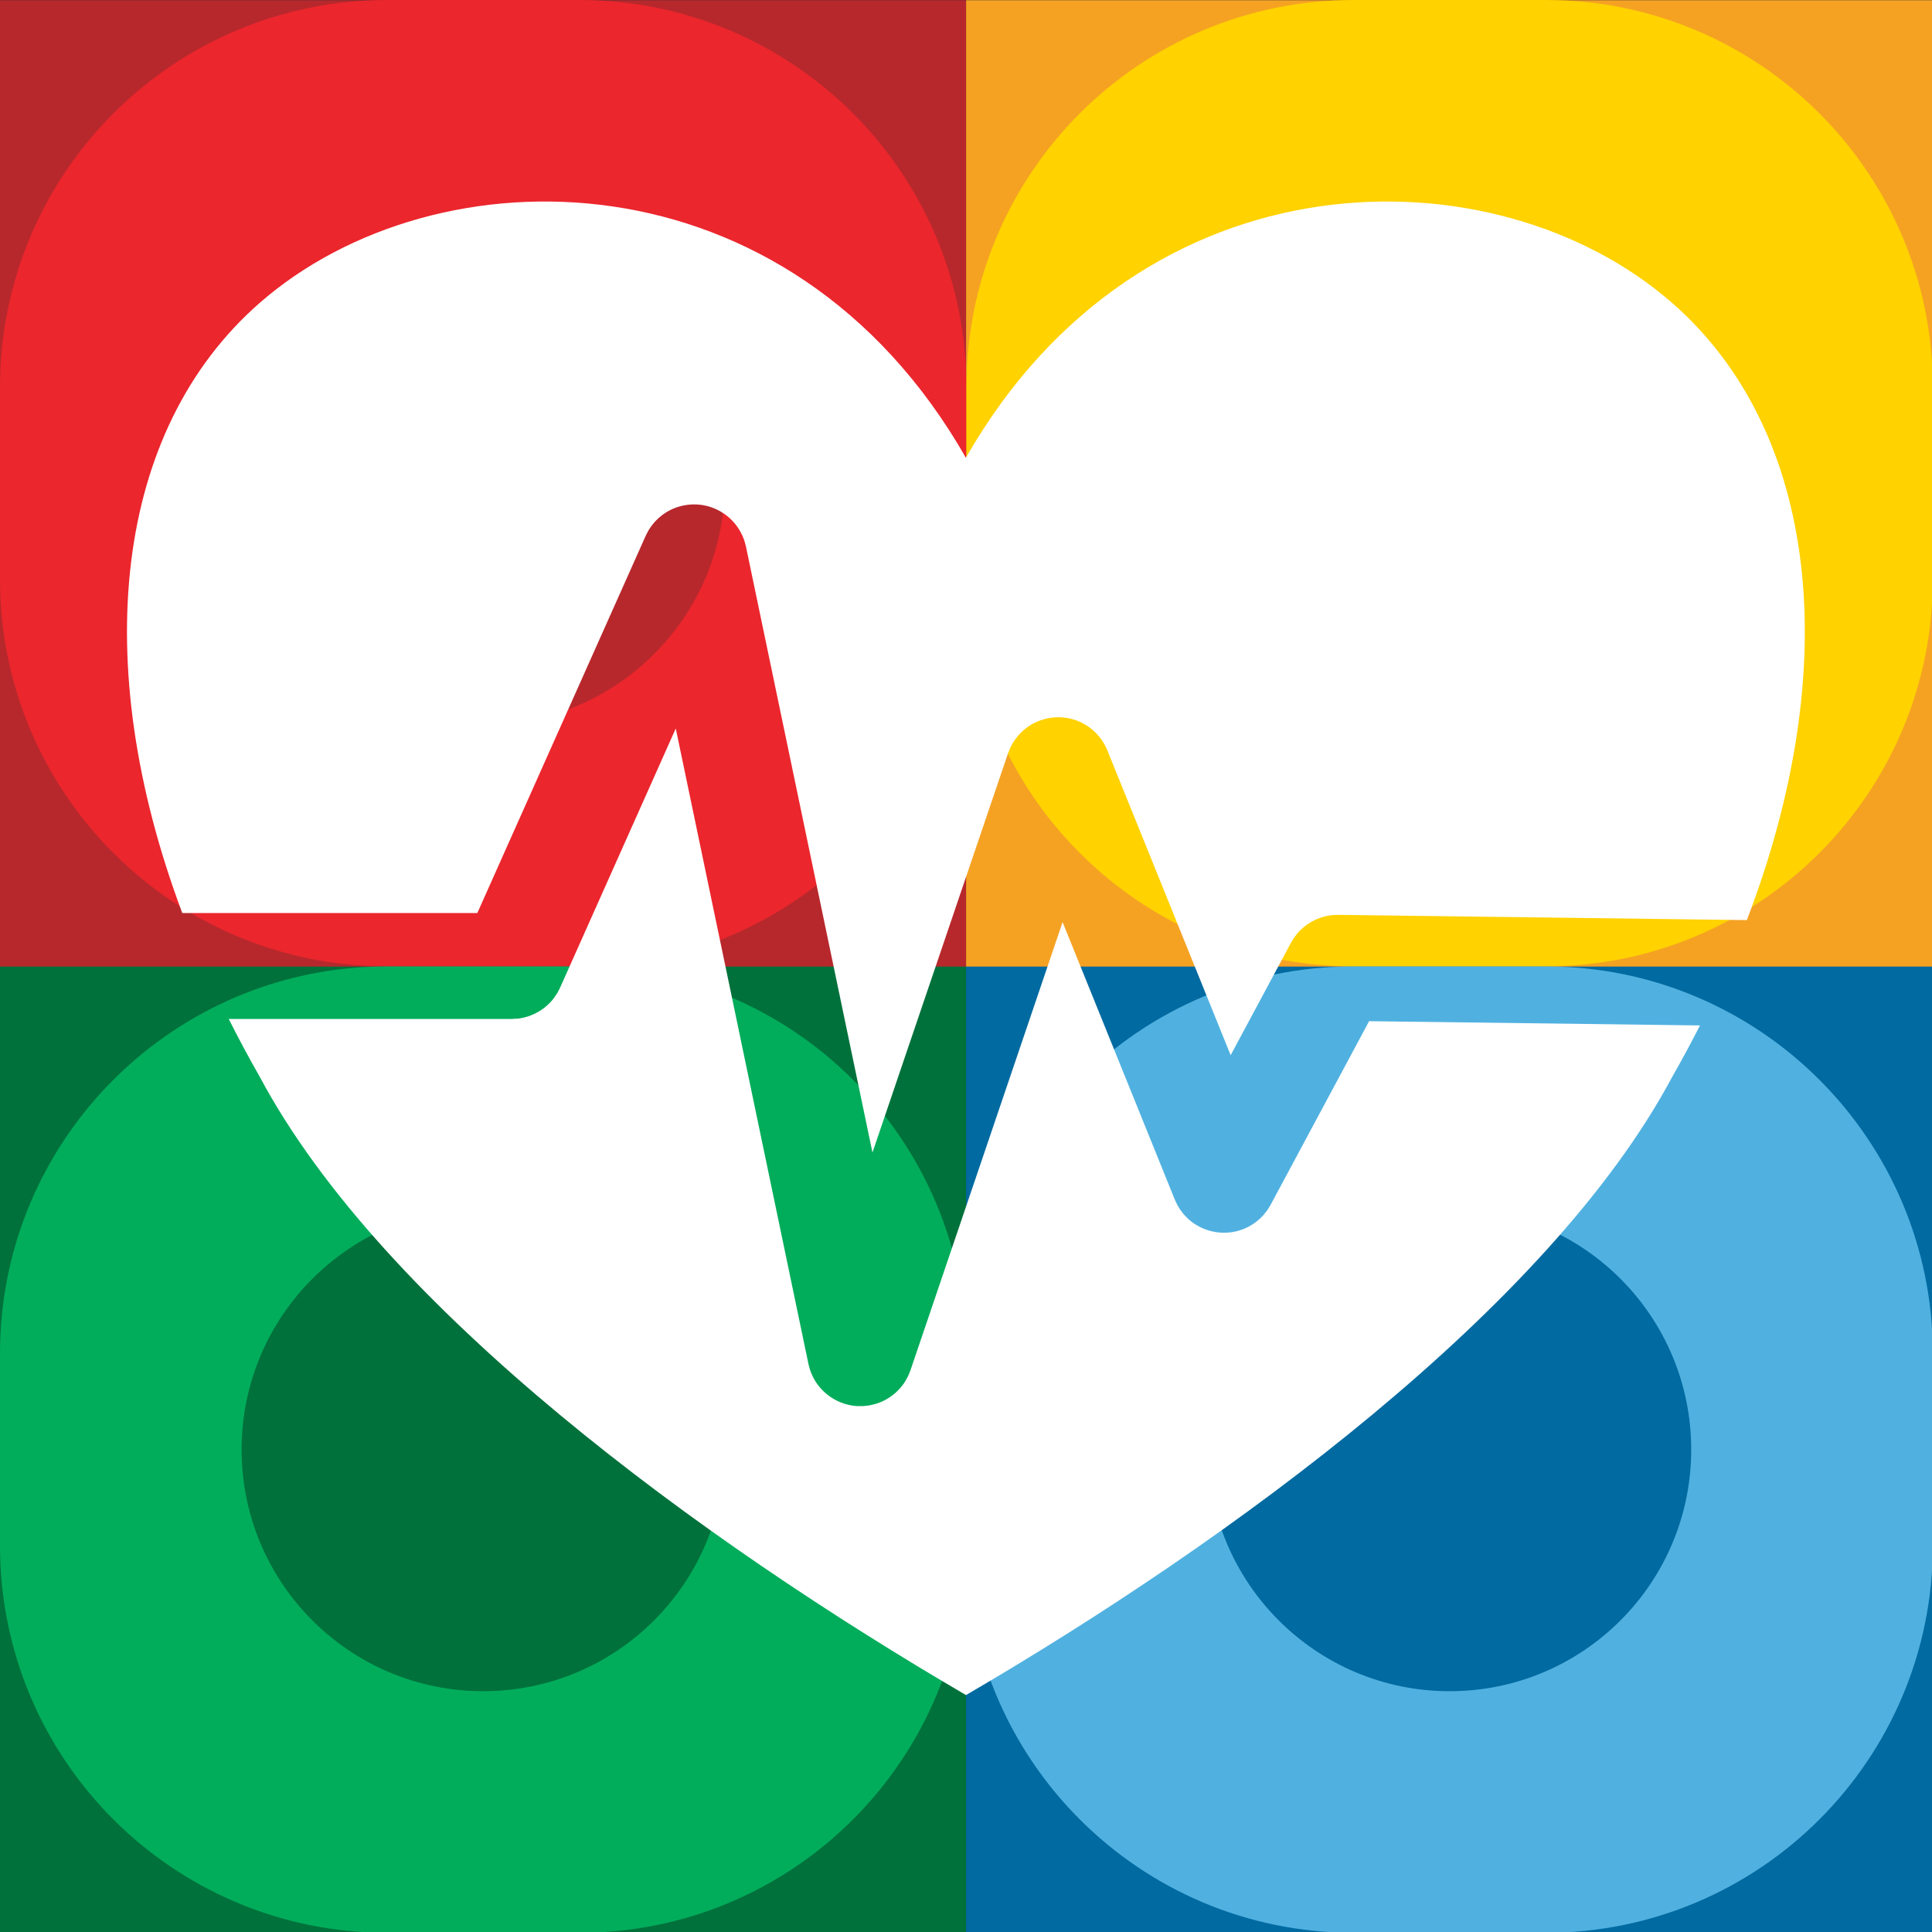 <?xml version="1.0" standalone="no"?><!DOCTYPE svg PUBLIC "-//W3C//DTD SVG 1.1//EN" "http://www.w3.org/Graphics/SVG/1.1/DTD/svg11.dtd"><svg width="100%" height="100%" viewBox="0 0 76 76" version="1.1" xmlns="http://www.w3.org/2000/svg" xmlns:xlink="http://www.w3.org/1999/xlink" xml:space="preserve" style="fill-rule:evenodd;clip-rule:evenodd;stroke-linejoin:round;stroke-miterlimit:1.414;"><rect x="0" y="0" width="76" height="76" fill="#333333" stroke="none"/><g id="MARCA" transform="matrix(0.594,0,0,0.594,-9.9476e-13,-9.30811e-13)"><g transform="matrix(2.502,8.28832e-18,8.28832e-18,2.468,131.11,-184.819)"><rect x="-52.41" y="74.892" width="25.583" height="25.934" style="fill:#b7282c;"/></g><g transform="matrix(2.502,8.28832e-18,8.28832e-18,2.468,195.11,-184.819)"><rect x="-52.41" y="74.892" width="25.583" height="25.934" style="fill:#f5a223;"/></g><g transform="matrix(2.502,8.28832e-18,8.28832e-18,2.468,131.11,-120.819)"><rect x="-52.41" y="74.892" width="25.583" height="25.934" style="fill:#01713b;"/></g><g transform="matrix(2.502,8.28832e-18,8.28832e-18,2.468,195.11,-120.819)"><rect x="-52.41" y="74.892" width="25.583" height="25.934" style="fill:#016aa1;"/></g><path d="M64,25.638c0,-14.16 -11.479,-25.638 -25.638,-25.638l-12.724,0c-14.16,0 -25.638,11.479 -25.638,25.638l0,12.724c0,14.16 11.479,25.638 25.638,25.638l12.724,0c14.16,0 25.638,-11.479 25.638,-25.638l0,-12.724ZM48,32c0,-8.837 -7.163,-16 -16,-16c-8.837,0 -16,7.163 -16,16c0,8.837 7.163,16 16,16c8.837,0 16,-7.163 16,-16Z" style="fill:#eb262d;"/><g transform="matrix(1,0,0,1,64,-7.10543e-15)"><path d="M64,25.638c0,-14.16 -11.479,-25.638 -25.638,-25.638l-12.724,0c-14.16,0 -25.638,11.479 -25.638,25.638l0,12.724c0,14.16 11.479,25.638 25.638,25.638l12.724,0c14.16,0 25.638,-11.479 25.638,-25.638l0,-12.724ZM48,32c0,-8.837 -7.163,-16 -16,-16c-8.837,0 -16,7.163 -16,16c0,8.837 7.163,16 16,16c8.837,0 16,-7.163 16,-16Z" style="fill:#ffd200;"/></g><g transform="matrix(1,0,0,1,0,64)"><path d="M64,25.638c0,-14.16 -11.479,-25.638 -25.638,-25.638l-12.724,0c-14.16,0 -25.638,11.479 -25.638,25.638l0,12.724c0,14.16 11.479,25.638 25.638,25.638l12.724,0c14.16,0 25.638,-11.479 25.638,-25.638l0,-12.724ZM48,32c0,-8.837 -7.163,-16 -16,-16c-8.837,0 -16,7.163 -16,16c0,8.837 7.163,16 16,16c8.837,0 16,-7.163 16,-16Z" style="fill:#01ad5b;"/></g><g transform="matrix(1,0,0,1,64,64)"><path d="M64,25.638c0,-14.16 -11.479,-25.638 -25.638,-25.638l-12.724,0c-14.16,0 -25.638,11.479 -25.638,25.638l0,12.724c0,14.16 11.479,25.638 25.638,25.638l12.724,0c14.16,0 25.638,-11.479 25.638,-25.638l0,-12.724ZM48,32c0,-8.837 -7.163,-16 -16,-16c-8.837,0 -16,7.163 -16,16c0,8.837 7.163,16 16,16c8.837,0 16,-7.163 16,-16Z" style="fill:#50b1e0;"/></g></g><path d="M66.873,40.337c-0.34,0.668 -0.701,1.338 -1.083,2.007c-4.863,9.126 -17.368,18.252 -27.79,24.336c-10.421,-6.084 -22.926,-15.21 -27.79,-24.336c-0.431,-0.754 -0.834,-1.508 -1.212,-2.261l11.134,0c0.212,-0.012 0.267,-0.006 0.475,-0.055c0.39,-0.091 0.75,-0.297 1.027,-0.585c0.148,-0.154 0.171,-0.205 0.29,-0.381l0.11,-0.213l4.549,-10.193l5.22,25.002c0.022,0.079 0.038,0.16 0.065,0.238c0.053,0.156 0.123,0.306 0.211,0.445c0.309,0.491 0.821,0.837 1.392,0.941c0.217,0.039 0.273,0.03 0.492,0.03c0.082,-0.01 0.163,-0.019 0.245,-0.029c0.213,-0.051 0.27,-0.055 0.472,-0.143c0.302,-0.133 0.571,-0.337 0.779,-0.593c0.139,-0.171 0.158,-0.225 0.264,-0.416l0.093,-0.229l5.984,-17.627l4.415,10.917c0.036,0.075 0.067,0.152 0.107,0.224c0.12,0.218 0.279,0.413 0.467,0.575c0.508,0.436 1.211,0.603 1.861,0.441c0.161,-0.04 0.316,-0.099 0.463,-0.176c0.22,-0.115 0.419,-0.27 0.585,-0.455c0.055,-0.062 0.103,-0.13 0.154,-0.194l0.13,-0.211l3.875,-7.225l13.015,0.167ZM68.72,36.194l-16.074,-0.206c-0.201,0.008 -0.253,0.002 -0.452,0.044c-0.372,0.077 -0.719,0.258 -0.997,0.517c-0.148,0.138 -0.173,0.184 -0.296,0.344l-0.118,0.194l-2.372,4.422l-4.851,-11.993c-0.034,-0.073 -0.065,-0.147 -0.103,-0.218c-0.116,-0.212 -0.268,-0.403 -0.449,-0.562c-0.181,-0.16 -0.389,-0.287 -0.613,-0.376c-0.15,-0.059 -0.306,-0.101 -0.465,-0.124c-0.56,-0.082 -1.141,0.073 -1.587,0.422c-0.19,0.149 -0.353,0.331 -0.481,0.535c-0.043,0.068 -0.077,0.141 -0.116,0.211l-0.091,0.223l-5.334,15.711l-4.977,-23.839c-0.022,-0.08 -0.039,-0.162 -0.066,-0.241c-0.08,-0.237 -0.203,-0.458 -0.361,-0.652c-0.158,-0.193 -0.351,-0.358 -0.567,-0.483c-0.144,-0.084 -0.298,-0.15 -0.457,-0.197c-0.563,-0.166 -1.182,-0.083 -1.682,0.224c-0.213,0.131 -0.401,0.3 -0.554,0.498c-0.051,0.066 -0.094,0.137 -0.141,0.206l-0.115,0.221l-6.624,14.841l-11.607,0c-3.694,-9.857 -2.682,-18.985 3.036,-23.993c6.947,-6.084 20.842,-6.084 27.79,6.084c6.947,-12.168 20.842,-12.168 27.79,-6.084c5.771,5.054 6.749,14.307 2.931,24.27Z" style="fill:#fff;"/></svg>